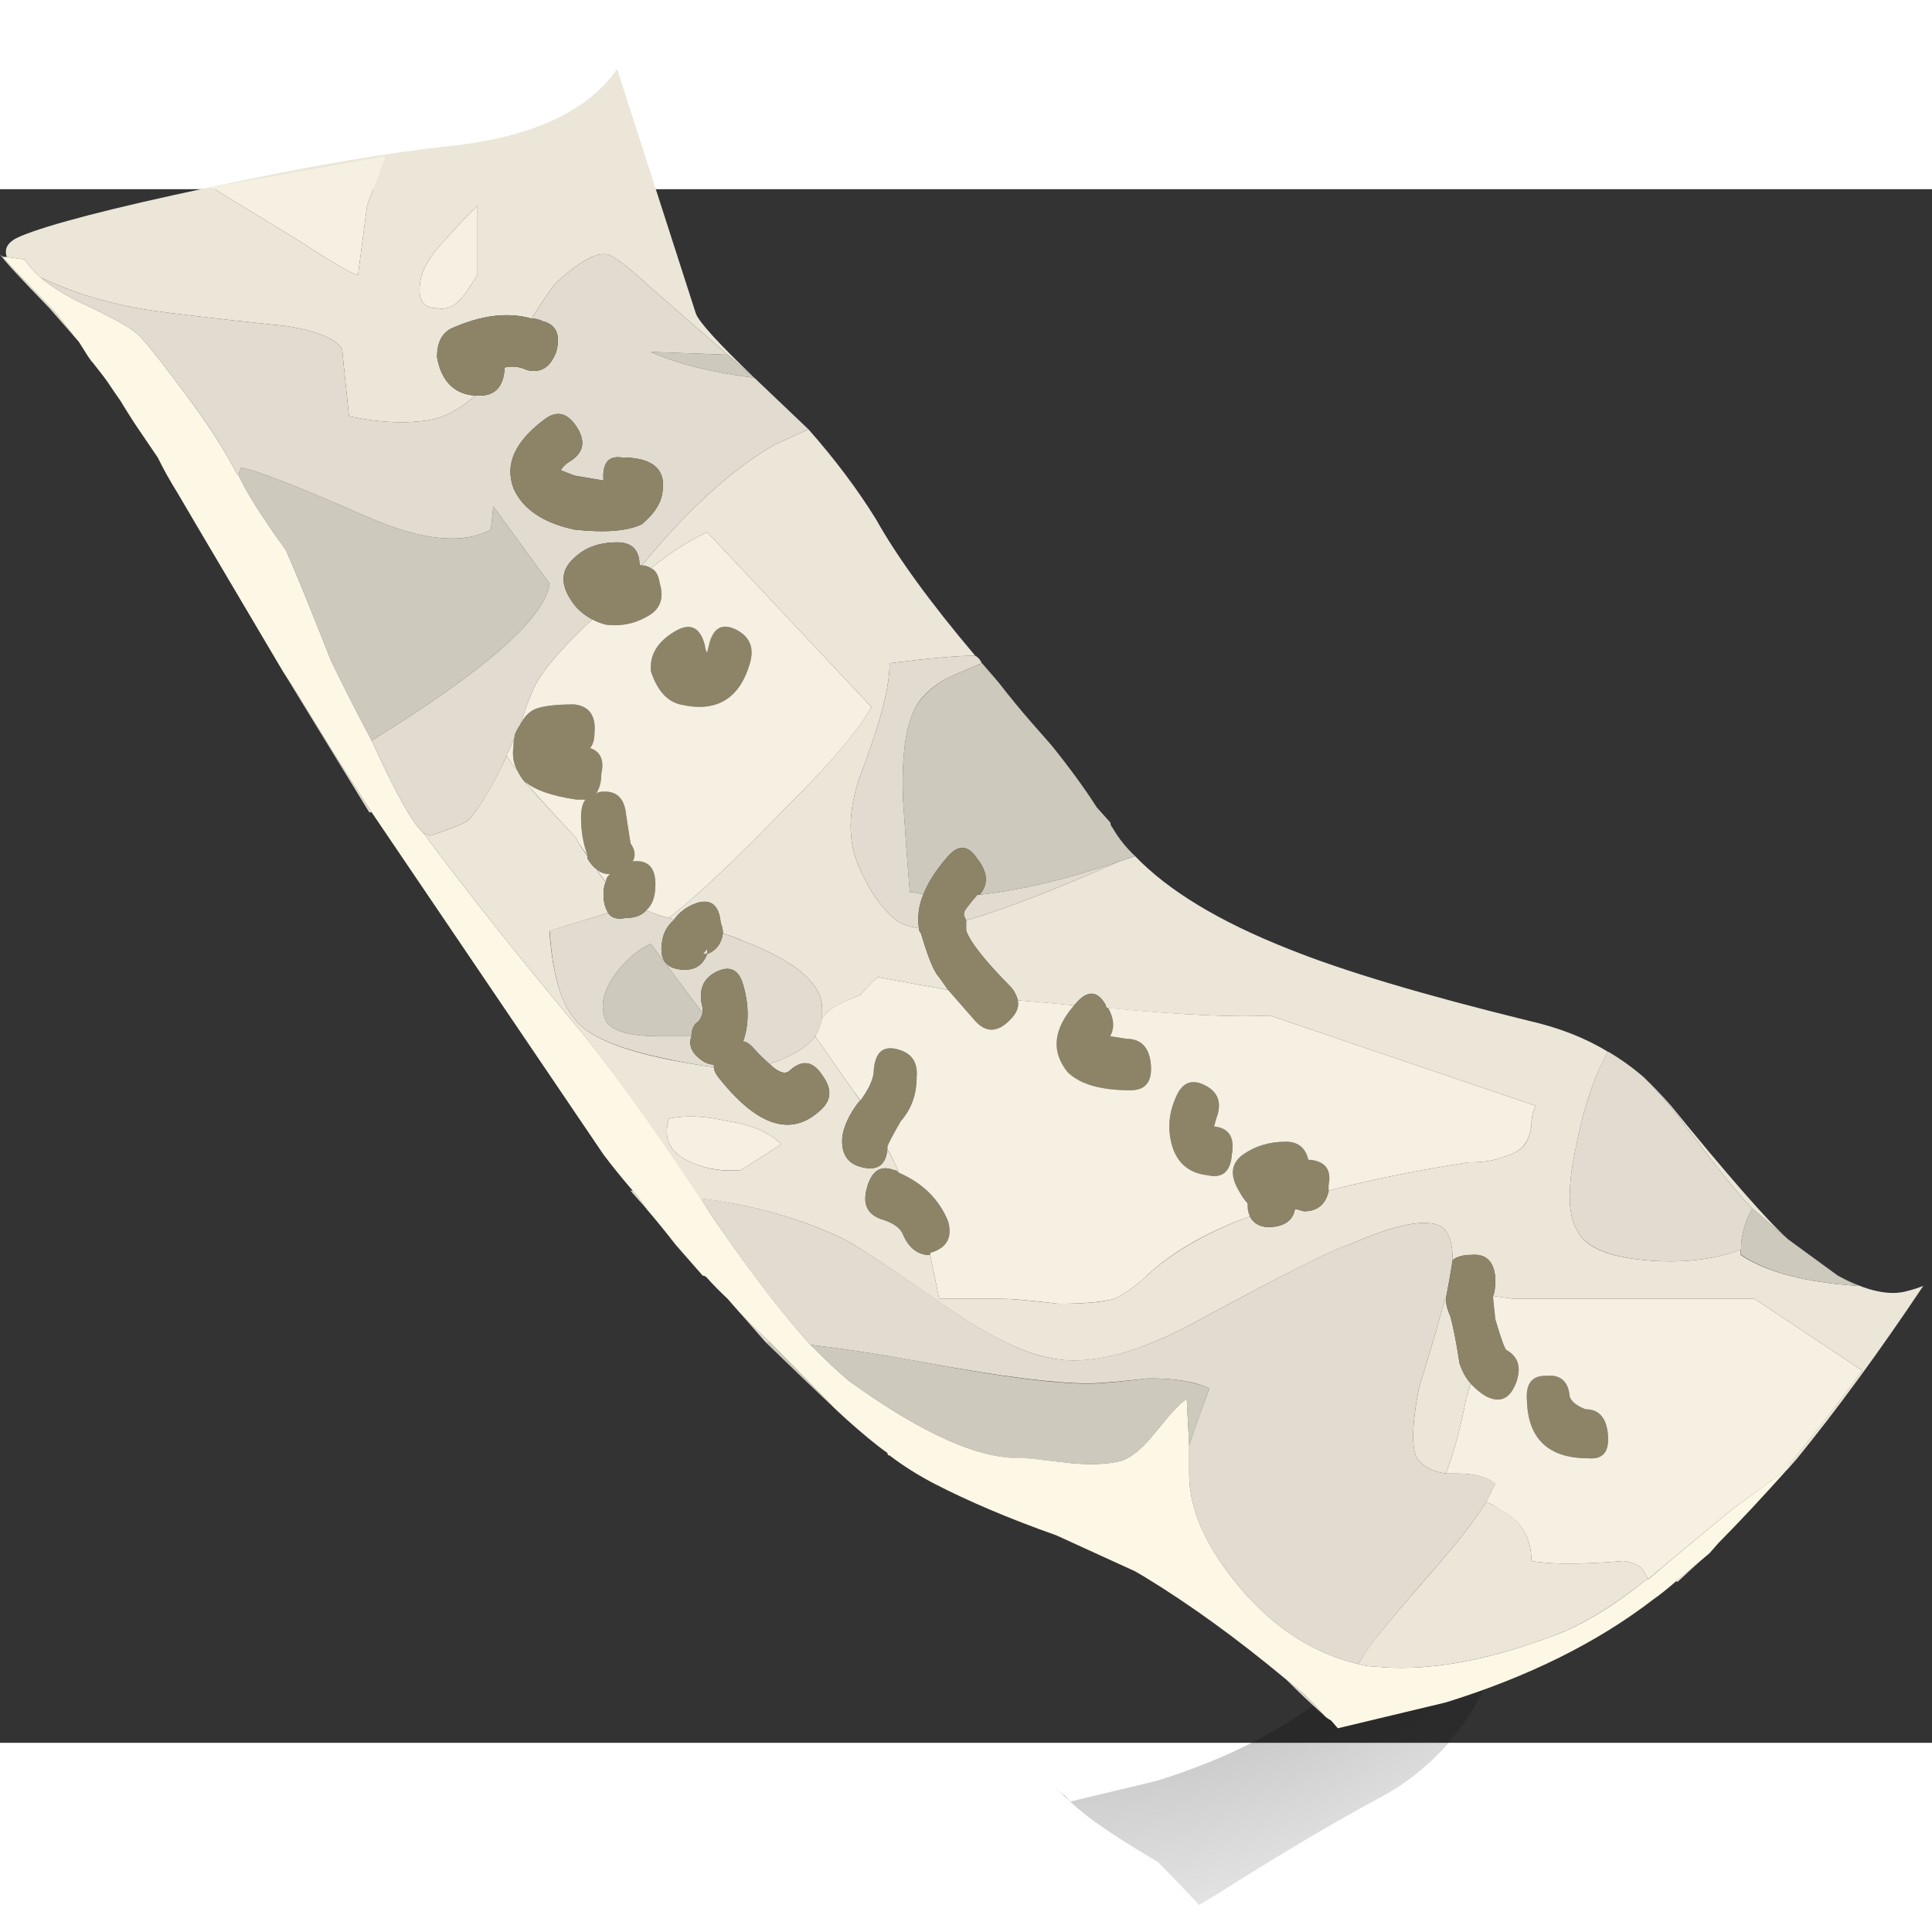 <?xml version="1.0" encoding="UTF-8" standalone="no"?>
<!-- Created with Inkscape (http://www.inkscape.org/) -->

<svg
   xmlns:dc="http://purl.org/dc/elements/1.1/"
   xmlns:cc="http://creativecommons.org/ns#"
   xmlns:rdf="http://www.w3.org/1999/02/22-rdf-syntax-ns#"
   xmlns:svg="http://www.w3.org/2000/svg"
   xmlns="http://www.w3.org/2000/svg"
   xmlns:sodipodi="http://sodipodi.sourceforge.net/DTD/sodipodi-0.dtd"
   xmlns:inkscape="http://www.inkscape.org/namespaces/inkscape"
   id="svg2"
   xml:space="preserve"
   viewBox="0 0 186.534 150"
   version="1.1"
   inkscape:version="0.92.2 2405546, 2018-03-11"
   sodipodi:docname="fortune.svg"
   width="300"
   height="300"><rect x="0" y="0" width="186.534" height="150" fill="#333333" stroke="none"/><sodipodi:namedview
   pagecolor="#ffffff"
   bordercolor="#666666"
   borderopacity="1"
   objecttolerance="10"
   gridtolerance="10"
   guidetolerance="10"
   inkscape:pageopacity="0"
   inkscape:pageshadow="2"
   inkscape:window-width="1680"
   inkscape:window-height="993"
   id="namedview33"
   showgrid="false"
   inkscape:zoom="1"
   inkscape:cx="-20.066775"
   inkscape:cy="168.27408"
   inkscape:window-x="0"
   inkscape:window-y="32"
   inkscape:window-maximized="1"
   inkscape:current-layer="svg2"
   scale-x="0.5"
   viewbox-width="26.55" />
  <defs
   id="defs6">
    <clipPath
   id="clipPath30">
      <path
   id="path32"
   d="M 22.84,4.287 C 23.055,4.1 23.281,3.912 23.52,3.725 23.547,3.701 23.586,3.674 23.641,3.647 l 0.121,-0.121 1.918,0.402 c 1.465,0.398 2.691,0.934 3.679,1.598 0.133,0.082 0.266,0.175 0.403,0.281 h 0.039 c 0.121,0.098 0.254,0.207 0.398,0.32 l 0.16,0.121 0.161,0.157 c 0.402,0.355 0.816,0.742 1.242,1.16 l 0.16,0.16 C 32.371,7.487 32.895,7.233 33.48,6.967 33,5.365 32.027,4.233 30.559,3.565 29.652,3.139 28.547,2.565 27.238,1.846 26.199,1.26 24.945,0.713 23.48,0.205 23.055,0.045 22.746,-0.021 22.562,0.006 22.242,0.061 21.879,0.26 21.48,0.604 21.055,1.006 20.746,1.287 20.562,1.447 19.945,1.764 19.508,2.018 19.242,2.205 18.789,2.526 18.027,3.221 16.961,4.287 16.586,4.658 16.176,5.155 15.723,5.768 L 14.562,7.287 C 14.32,7.58 13.52,8.432 12.16,9.846 c -0.531,0.691 -0.972,1.187 -1.32,1.48 l -0.801,0.762 c -0.477,0.531 -1.105,1.383 -1.879,2.559 -0.773,1.172 -1.387,2.011 -1.84,2.519 -0.531,0.399 -0.906,0.735 -1.121,1 -0.371,0.668 -0.679,1.149 -0.918,1.442 -0.64,0.691 -1.015,1.093 -1.121,1.199 -0.64,0.48 -1.148,0.879 -1.519,1.199 -0.668,0.559 -1.067,1.027 -1.2,1.399 0.161,0.082 0.387,0.148 0.68,0.203 0.348,0.05 0.586,0.105 0.719,0.16 0.105,0.023 0.254,0.094 0.441,0.199 0.039,-0.055 0.078,-0.105 0.117,-0.16 l 0.403,-0.52 C 2.906,23.1 3.027,22.912 3.16,22.725 c 0.106,-0.16 0.215,-0.32 0.32,-0.477 l 1.54,-2.281 0.14,-0.199 1.399,-2 h 0.043 l 4.117,-5.321 c 0.16,-0.187 0.336,-0.375 0.519,-0.562 h -0.039 l 0.16,-0.16 0.121,-0.117 c 0.172,-0.18 0.348,-0.368 0.52,-0.559 l 0.48,-0.484 c 0.028,0 0.051,-0.012 0.079,-0.039 0.109,-0.106 0.226,-0.211 0.363,-0.321 l 0.68,-0.679 c 0.449,-0.383 0.863,-0.731 1.238,-1.039 0.07,-0.055 0.137,-0.11 0.199,-0.161 0.266,-0.214 0.508,-0.386 0.723,-0.519 0,-0.027 0.011,-0.039 0.039,-0.039 0.238,-0.16 0.504,-0.309 0.801,-0.442 0.586,-0.265 1.304,-0.535 2.16,-0.8 L 20.16,5.967 C 20.211,5.94 20.266,5.912 20.32,5.885 21.121,5.459 21.961,4.928 22.84,4.287 Z"
   inkscape:connector-curvature="0" />
    </clipPath>
    <clipPath
   id="clipPath38">
      <path
   id="path40"
   d="M 0,-0.3 H 42.5 V 30.95 H 0 Z"
   inkscape:connector-curvature="0" />
    </clipPath>
    <radialGradient
   id="radialGradient42"
   gradientUnits="userSpaceOnUse"
   cy="18.6"
   cx="23.7"
   r="18.212">
      <stop
   id="stop44"
   style="stop-color:#ffffff;stop-opacity:.659"
   offset="0" />
      <stop
   id="stop46"
   style="stop-color:#ffffff;stop-opacity:.086"
   offset="1" />
    </radialGradient>
    <mask
   id="mask48">
      <g
   id="g50">
        <g
   id="g52"
   clip-path="url(#clipPath38)">
          <path
   id="path54"
   style="fill:url(#radialGradient42)"
   d="M 0,-0.3 H 42.5 V 30.95 H 0 Z"
   inkscape:connector-curvature="0" />
        </g>
      </g>
    </mask>
    <radialGradient
   id="radialGradient58"
   gradientUnits="userSpaceOnUse"
   cy="18.6"
   cx="23.7"
   r="18.212">
      <stop
   id="stop60"
   style="stop-color:#000000"
   offset="0" />
      <stop
   id="stop62"
   style="stop-color:#000000"
   offset="1" />
    </radialGradient>
  </defs>
  <g
   id="g10"
   transform="matrix(5.436,0,0,-6.209,-3.0333333e-7,170.49)">
    <g
   id="g12">
      <path
   id="path14"
   style="fill:#ebe6d8;fill-rule:evenodd"
   d="m 31.922,7.725 -0.16,-0.16 v 0.043 c 0.426,0.453 0.863,0.945 1.316,1.48 l -1.918,1.117 h -4.281 l -0.359,0.043 c 0.027,0.051 0.039,0.145 0.039,0.278 -0.024,0.265 -0.172,0.386 -0.438,0.359 -0.133,0 -0.242,-0.023 -0.32,-0.078 0,0.265 -0.067,0.441 -0.199,0.519 -0.27,0.133 -0.817,0.039 -1.641,-0.281 C 23.719,10.99 22.84,10.604 21.32,9.885 20.227,9.354 19.332,9.151 18.641,9.287 18.16,9.365 17.547,9.631 16.801,10.084 15.84,10.67 15.238,11.018 15,11.127 c -0.746,0.32 -1.602,0.531 -2.562,0.637 -0.934,1.226 -1.68,2.137 -2.239,2.723 -1.039,1.093 -1.933,2.078 -2.679,2.96 l 0.121,-0.042 c 0.371,0.109 0.597,0.187 0.679,0.242 0.211,0.211 0.438,0.547 0.68,1 0.055,-0.082 0.121,-0.16 0.199,-0.242 0.028,-0.051 0.067,-0.106 0.121,-0.161 l 0.039,-0.039 c 0.215,-0.215 0.508,-0.492 0.879,-0.84 0,-0.027 0.067,-0.121 0.2,-0.281 v -0.039 c 0.054,-0.078 0.109,-0.133 0.16,-0.16 0.027,-0.055 0.082,-0.121 0.16,-0.199 -0.028,-0.055 -0.039,-0.121 -0.039,-0.199 0,-0.106 0.027,-0.2 0.082,-0.282 L 9.758,15.924 c 0.054,-0.664 0.203,-1.117 0.441,-1.359 0.215,-0.266 0.774,-0.481 1.68,-0.641 0.293,-0.051 0.559,-0.09 0.801,-0.117 0,-0.055 0.039,-0.121 0.121,-0.203 0.664,-0.719 1.254,-0.879 1.758,-0.477 0.214,0.16 0.226,0.344 0.039,0.559 -0.16,0.215 -0.344,0.238 -0.559,0.078 -0.078,-0.078 -0.199,-0.051 -0.359,0.082 0.027,0.027 0.05,0.039 0.078,0.039 0.347,0.109 0.586,0.242 0.722,0.402 0.399,-0.507 0.665,-0.84 0.797,-1 l -0.039,-0.039 c -0.16,-0.187 -0.25,-0.363 -0.277,-0.523 -0.027,-0.266 0.094,-0.426 0.359,-0.477 0.266,-0.054 0.414,0.039 0.438,0.278 0.082,-0.106 0.148,-0.227 0.203,-0.36 -0.027,0.028 -0.055,0.039 -0.082,0.039 -0.238,0.082 -0.399,-0.011 -0.481,-0.277 -0.078,-0.242 0,-0.402 0.243,-0.481 0.211,-0.054 0.347,-0.132 0.398,-0.242 0.106,-0.215 0.266,-0.32 0.481,-0.32 0.054,-0.211 0.105,-0.438 0.16,-0.68 h 1.078 c 0.187,0 0.535,-0.027 1.043,-0.078 0.453,0 0.785,0.024 1,0.078 l 0.238,0.121 0.238,0.161 c 0.457,0.398 1.094,0.73 1.922,1 0.078,-0.133 0.227,-0.188 0.442,-0.161 0.211,0.028 0.332,0.121 0.359,0.278 l 0.16,-0.039 c 0.238,0 0.387,0.109 0.438,0.32 0.695,0.16 1.523,0.309 2.48,0.441 0.27,0 0.469,0.028 0.602,0.079 0.215,0.054 0.347,0.121 0.398,0.199 0.055,0.054 0.094,0.148 0.121,0.281 0,0.133 0.028,0.242 0.078,0.32 l -4.718,1.403 c -0.637,-0.028 -1.598,0.011 -2.879,0.117 -0.028,0 -0.039,0.015 -0.039,0.043 -0.133,0.211 -0.293,0.238 -0.481,0.078 -0.027,-0.027 -0.055,-0.051 -0.082,-0.078 -0.32,0.027 -0.652,0.051 -1,0.078 -0.027,0.082 -0.066,0.148 -0.117,0.199 -0.453,0.402 -0.723,0.695 -0.801,0.883 v 0.16 c 0.641,0.16 1.547,0.465 2.719,0.918 l 0.281,0.082 c 0.586,-0.535 1.492,-1.016 2.719,-1.441 0.984,-0.348 2.414,-0.719 4.281,-1.121 0.531,-0.106 1,-0.266 1.399,-0.481 C 28.32,13.674 28.133,13.194 28,12.604 c -0.16,-0.637 -0.16,-1.078 0,-1.317 0.133,-0.269 0.531,-0.425 1.199,-0.48 0.641,-0.055 1.215,0 1.719,0.16 v -0.082 c 0.453,-0.266 1.148,-0.426 2.082,-0.48 -0.133,0.054 -0.254,0.109 -0.359,0.16 0.504,-0.239 0.918,-0.321 1.238,-0.239 0.109,0.024 0.199,0.051 0.281,0.079 -0.773,-1.012 -1.519,-1.907 -2.238,-2.68 z m -19.961,8.363 c -0.027,0.024 -0.055,0.039 -0.082,0.039 0.508,0.344 1.199,0.918 2.082,1.719 0.746,0.641 1.25,1.16 1.519,1.559 l -2.921,2.722 c -0.321,-0.133 -0.653,-0.32 -1,-0.562 -0.051,0.027 -0.106,0.043 -0.161,0.043 0.829,0.879 1.614,1.504 2.364,1.879 l 0.597,0.238 c 0.481,-0.477 0.879,-0.945 1.2,-1.399 0.375,-0.586 0.961,-1.293 1.761,-2.121 -0.293,0 -0.8,-0.039 -1.519,-0.117 0,-0.348 -0.149,-0.867 -0.442,-1.562 -0.265,-0.559 -0.32,-1.055 -0.16,-1.481 0.188,-0.426 0.426,-0.746 0.723,-0.957 0.078,-0.055 0.211,-0.094 0.398,-0.121 0,-0.027 0.012,-0.055 0.039,-0.082 0.106,-0.32 0.2,-0.531 0.282,-0.637 0.027,-0.027 0.093,-0.109 0.199,-0.242 -0.16,0.027 -0.332,0.055 -0.52,0.082 l -0.718,0.117 c -0.028,0 -0.137,-0.093 -0.321,-0.277 -0.32,-0.109 -0.519,-0.203 -0.601,-0.281 -0.028,-0.028 -0.055,-0.055 -0.078,-0.082 v 0.121 c 0.023,0.402 -0.442,0.761 -1.403,1.082 -0.054,0.027 -0.172,0.066 -0.359,0.117 0,0.055 -0.012,0.109 -0.039,0.16 -0.028,0.27 -0.16,0.375 -0.403,0.32 -0.183,-0.05 -0.332,-0.144 -0.437,-0.277 z M 25.68,10.205 c 0,-0.078 0.027,-0.172 0.082,-0.277 0.05,-0.16 0.105,-0.402 0.16,-0.723 C 25.973,9.072 26.039,8.967 26.121,8.889 26.094,8.807 26.066,8.729 26.039,8.647 25.934,8.166 25.812,7.78 25.68,7.487 25.465,7.514 25.309,7.58 25.199,7.686 c -0.133,0.133 -0.133,0.508 0,1.121 0.188,0.531 0.336,0.973 0.442,1.32 0,0.028 0.011,0.051 0.039,0.078 z m 5.441,1.403 c -0.242,0.211 -0.668,0.679 -1.281,1.398 -0.215,0.242 -0.426,0.453 -0.641,0.641 0.16,-0.133 0.321,-0.282 0.481,-0.442 1.015,-1.09 1.707,-1.785 2.082,-2.078 z m -17.723,12.918 -0.476,0.359 -1.363,1.043 c -0.426,0.344 -0.692,0.519 -0.797,0.519 C 10.574,26.471 10.281,26.326 9.879,26.006 9.801,25.928 9.652,25.74 9.441,25.447 9.012,25.553 8.535,25.498 8,25.287 7.84,25.205 7.762,25.061 7.762,24.846 7.84,24.471 8.066,24.272 8.441,24.248 8.199,24.061 7.961,23.94 7.719,23.885 7.293,23.807 6.785,23.819 6.199,23.928 6.121,24.592 6.078,24.94 6.078,24.967 c -0.105,0.16 -0.426,0.281 -0.957,0.359 -1.441,0.133 -2.336,0.227 -2.68,0.282 -0.64,0.105 -1.214,0.265 -1.722,0.48 -0.133,0.106 -0.227,0.199 -0.278,0.277 l -0.32,0.04 c -0.055,0.136 0.024,0.242 0.238,0.32 0.508,0.187 1.629,0.441 3.36,0.762 1.707,0.32 3.121,0.535 4.242,0.64 1.465,0.133 2.465,0.531 3,1.199 l 1.398,-3.8 c 0.055,-0.133 0.403,-0.465 1.039,-1 z M 8.48,26.127 v 1.078 C 8.238,26.994 8.055,26.819 7.922,26.686 7.68,26.471 7.535,26.272 7.48,26.088 c -0.082,-0.32 0.012,-0.48 0.282,-0.48 0.16,-0.028 0.304,0.023 0.437,0.16 0.055,0.051 0.149,0.172 0.281,0.359 z m -1.64,1.84 -3.078,-0.48 1.636,-0.879 c 0.563,-0.321 0.883,-0.481 0.961,-0.481 l 0.161,1.078 z m 17.281,-23.441 0.117,0.16 c 0.16,0.215 0.574,0.652 1.242,1.32 0.399,0.399 0.708,0.746 0.918,1.039 0.082,-0.027 0.161,-0.066 0.243,-0.117 0.371,-0.16 0.558,-0.43 0.558,-0.801 0.348,-0.055 0.895,-0.055 1.641,0 0.187,-0.027 0.305,-0.082 0.359,-0.16 0.028,-0.055 0.055,-0.094 0.078,-0.121 -0.023,0 -0.05,-0.012 -0.078,-0.039 C 28.586,5.381 28.012,5.088 27.48,4.928 26.305,4.553 25.277,4.405 24.398,4.487 c -0.078,0 -0.171,0.011 -0.277,0.039 z m -10.961,7.679 0.719,0.403 c -0.211,0.183 -0.531,0.304 -0.957,0.359 -0.402,0.082 -0.75,0.094 -1.043,0.039 -0.106,-0.32 0.027,-0.547 0.402,-0.68 0.266,-0.105 0.559,-0.148 0.879,-0.121 z"
   inkscape:connector-curvature="0" />
      <path
   id="path16"
   style="fill:#cdc9bd;fill-rule:evenodd"
   d="m 31.762,11.127 0.879,-0.562 c 0.105,-0.051 0.226,-0.106 0.359,-0.16 -0.934,0.054 -1.625,0.214 -2.078,0.484 v 0.078 c 0,0.215 0.066,0.426 0.199,0.641 z M 19.879,17.006 C 19,16.74 18.172,16.565 17.398,16.487 c 0.161,0.16 0.149,0.347 -0.039,0.558 -0.16,0.215 -0.332,0.227 -0.519,0.043 -0.215,-0.215 -0.36,-0.414 -0.442,-0.601 -0.078,0.027 -0.16,0.039 -0.238,0.039 -0.055,0.586 -0.094,1.066 -0.121,1.441 -0.027,0.641 0.039,1.105 0.199,1.398 0.11,0.188 0.297,0.348 0.563,0.481 0.133,0.055 0.347,0.133 0.64,0.242 l 0.239,-0.242 c 0.019,-0.02 0.039,-0.039 0.058,-0.059 0.192,-0.218 0.387,-0.425 0.582,-0.621 0.106,-0.105 0.227,-0.226 0.36,-0.359 0.32,-0.348 0.586,-0.668 0.8,-0.961 l 0.243,-0.238 c 0,-0.028 0.011,-0.055 0.039,-0.082 0.105,-0.161 0.238,-0.305 0.398,-0.438 z m -6.481,7.52 c -0.746,0.082 -1.359,0.214 -1.839,0.402 l 1.363,-0.043 z M 6.602,18.885 c -0.215,0.348 -0.457,0.762 -0.723,1.242 -0.348,0.774 -0.613,1.344 -0.801,1.719 -0.398,0.48 -0.68,0.867 -0.84,1.16 0,0.027 0.016,0.066 0.043,0.121 C 4.52,23.1 5.266,22.846 6.52,22.365 7.48,21.994 8.215,21.928 8.719,22.166 l 0.043,0.36 1,-1.2 C 9.68,20.791 8.625,19.979 6.602,18.885 Z M 5.199,19.725 5.16,19.768 5.02,19.967 C 5.082,19.885 5.141,19.803 5.199,19.725 Z M 13.602,9.526 h 0.078 l 1.16,-1.039 c -0.375,0.308 -0.789,0.656 -1.238,1.039 z m 0.796,-0.039 c 0.563,-0.055 1.254,-0.149 2.082,-0.282 1.305,-0.215 2.254,-0.32 2.84,-0.32 0.215,0 0.575,0.027 1.078,0.082 0.481,0 0.84,-0.055 1.082,-0.16 C 21.398,8.619 21.281,8.326 21.121,7.928 L 21.078,8.647 C 20.945,8.565 20.762,8.393 20.52,8.127 20.309,7.885 20.105,7.74 19.922,7.686 19.707,7.635 19.414,7.619 19.039,7.647 18.508,7.697 18.215,7.725 18.16,7.725 17.414,7.701 16.387,8.1 15.078,8.928 c -0.183,0.133 -0.41,0.32 -0.68,0.559 z m -2.117,4.8 h -0.562 c -0.531,0 -0.852,0.078 -0.957,0.239 -0.11,0.214 -0.055,0.453 0.16,0.722 0.211,0.239 0.426,0.399 0.637,0.477 l 0.921,-1.078 c -0.027,-0.082 -0.066,-0.133 -0.121,-0.16 -0.054,-0.055 -0.078,-0.122 -0.078,-0.2 z"
   inkscape:connector-curvature="0" />
      <path
   id="path18"
   style="fill:#e1dccf;fill-rule:evenodd"
   d="m 31.121,11.608 c -0.133,-0.215 -0.199,-0.426 -0.199,-0.641 -0.508,-0.16 -1.082,-0.215 -1.723,-0.16 -0.664,0.055 -1.066,0.215 -1.199,0.48 -0.16,0.239 -0.16,0.68 0,1.321 0.133,0.586 0.32,1.066 0.559,1.441 0.214,-0.109 0.429,-0.242 0.64,-0.402 0.215,-0.188 0.426,-0.399 0.641,-0.641 0.613,-0.719 1.039,-1.187 1.281,-1.398 z M 25.68,10.205 C 25.652,10.182 25.641,10.155 25.641,10.127 25.535,9.78 25.387,9.338 25.199,8.807 25.066,8.194 25.066,7.819 25.199,7.686 25.309,7.58 25.465,7.514 25.68,7.487 h 0.199 c 0.32,0 0.547,-0.051 0.683,-0.161 C 26.508,7.248 26.453,7.155 26.402,7.049 26.188,6.752 25.879,6.405 25.48,6.006 24.812,5.338 24.402,4.901 24.242,4.686 l -0.121,-0.16 c -0.91,0.187 -1.695,0.679 -2.359,1.48 -0.43,0.508 -0.641,1 -0.641,1.481 v 0.441 c 0.156,0.398 0.277,0.691 0.359,0.879 -0.242,0.109 -0.601,0.16 -1.082,0.16 -0.507,-0.051 -0.867,-0.078 -1.078,-0.078 -0.586,0 -1.535,0.105 -2.84,0.316 -0.828,0.133 -1.519,0.227 -2.082,0.282 -0.48,0.453 -1.054,1.105 -1.718,1.96 -0.082,0.106 -0.16,0.215 -0.242,0.321 0.96,-0.11 1.816,-0.321 2.562,-0.641 0.238,-0.109 0.84,-0.453 1.801,-1.039 0.746,-0.453 1.359,-0.723 1.84,-0.801 0.691,-0.132 1.586,0.067 2.679,0.598 1.52,0.719 2.399,1.109 2.641,1.16 0.824,0.32 1.371,0.414 1.641,0.281 0.132,-0.078 0.199,-0.254 0.199,-0.519 -0.028,-0.16 -0.067,-0.36 -0.121,-0.602 z M 4.238,23.006 4.199,23.045 c -0.238,0.402 -0.547,0.817 -0.918,1.242 -0.453,0.532 -0.734,0.84 -0.84,0.918 -0.136,0.11 -0.496,0.282 -1.082,0.52 -0.293,0.137 -0.504,0.254 -0.64,0.363 0.508,-0.215 1.082,-0.375 1.722,-0.48 0.344,-0.055 1.239,-0.149 2.68,-0.282 0.531,-0.078 0.852,-0.199 0.957,-0.359 0,-0.027 0.043,-0.375 0.121,-1.039 0.586,-0.109 1.094,-0.121 1.52,-0.043 0.242,0.055 0.48,0.176 0.722,0.363 H 8.52 c 0.265,0 0.414,0.133 0.441,0.399 v 0.039 c 0.133,0.027 0.266,0.015 0.398,-0.039 0.243,-0.055 0.414,0.039 0.52,0.281 0.082,0.266 0,0.426 -0.238,0.477 -0.055,0.027 -0.121,0.042 -0.2,0.042 0.211,0.293 0.36,0.481 0.438,0.559 0.402,0.32 0.695,0.465 0.883,0.441 0.105,0 0.371,-0.175 0.797,-0.519 l 1.363,-1.043 -1.363,0.043 c 0.48,-0.188 1.093,-0.32 1.839,-0.402 l 0.961,-0.801 -0.597,-0.238 c -0.75,-0.375 -1.535,-1 -2.364,-1.879 h -0.039 c 0,0.238 -0.132,0.359 -0.398,0.359 -0.32,0 -0.574,-0.082 -0.762,-0.242 -0.238,-0.184 -0.254,-0.41 -0.039,-0.68 0.078,-0.105 0.199,-0.199 0.36,-0.277 C 10.094,20.42 9.785,20.127 9.602,19.885 9.492,19.752 9.375,19.498 9.238,19.127 9.215,19.1 9.188,19.061 9.16,19.006 9.148,18.987 9.145,18.967 9.141,18.947 9.113,18.877 9.078,18.803 9.039,18.725 9.012,18.701 9,18.674 9,18.647 8.762,18.194 8.535,17.862 8.32,17.647 8.238,17.592 8.012,17.514 7.641,17.405 L 7.52,17.447 c -0.051,0.051 -0.094,0.094 -0.122,0.118 -0.183,0.215 -0.453,0.656 -0.796,1.32 2.023,1.094 3.078,1.906 3.16,2.441 l -1,1.2 -0.043,-0.36 C 8.215,21.928 7.48,21.994 6.52,22.365 5.266,22.846 4.52,23.1 4.281,23.127 4.254,23.072 4.238,23.033 4.238,23.006 Z m 12.922,-6.918 -0.039,0.078 v 0.039 c 0,0.028 0.078,0.121 0.238,0.282 h 0.039 c 0.774,0.078 1.602,0.253 2.481,0.519 -1.172,-0.453 -2.078,-0.758 -2.719,-0.918 z m -5.281,0.039 c 0.027,0 0.055,-0.015 0.082,-0.039 -0.106,-0.082 -0.176,-0.187 -0.199,-0.32 -0.055,-0.27 0.05,-0.414 0.316,-0.442 0.242,-0.027 0.402,0.055 0.481,0.239 H 12.48 l 0.079,0.082 v -0.082 c 0.16,0.054 0.253,0.16 0.281,0.32 0.187,-0.051 0.305,-0.094 0.359,-0.117 0.961,-0.321 1.426,-0.68 1.403,-1.082 v -0.121 c -0.028,-0.106 -0.067,-0.2 -0.122,-0.278 -0.132,-0.16 -0.375,-0.293 -0.718,-0.402 -0.028,0 -0.055,-0.012 -0.082,-0.039 -0.106,0.082 -0.2,0.16 -0.282,0.242 -0.078,0.078 -0.144,0.117 -0.199,0.117 0.106,0.266 0.106,0.563 0,0.883 -0.078,0.238 -0.238,0.305 -0.48,0.199 -0.239,-0.105 -0.321,-0.293 -0.239,-0.562 v -0.078 l -0.921,1.078 c -0.211,-0.078 -0.426,-0.238 -0.637,-0.477 -0.215,-0.269 -0.27,-0.508 -0.16,-0.722 0.105,-0.161 0.426,-0.239 0.957,-0.239 h 0.562 c -0.054,-0.132 0,-0.254 0.16,-0.359 0.079,-0.055 0.161,-0.082 0.239,-0.082 v -0.039 c -0.239,0.027 -0.508,0.066 -0.801,0.121 -0.906,0.16 -1.465,0.371 -1.68,0.637 -0.238,0.242 -0.387,0.695 -0.437,1.363 l 1.039,0.277 c 0.054,-0.078 0.16,-0.105 0.32,-0.078 0.16,0 0.277,0.039 0.359,0.121 0.133,-0.054 0.266,-0.093 0.399,-0.121 z m 4.519,0.36 c -0.078,-0.161 -0.105,-0.332 -0.078,-0.52 -0.187,0.027 -0.32,0.066 -0.398,0.121 -0.297,0.211 -0.535,0.531 -0.723,0.957 -0.16,0.426 -0.105,0.922 0.16,1.481 0.293,0.695 0.442,1.214 0.442,1.562 0.719,0.078 1.226,0.117 1.519,0.117 0.051,-0.023 0.094,-0.066 0.118,-0.117 -0.293,-0.109 -0.504,-0.187 -0.637,-0.242 -0.27,-0.133 -0.457,-0.293 -0.563,-0.481 -0.16,-0.293 -0.226,-0.757 -0.199,-1.398 0.027,-0.375 0.066,-0.852 0.121,-1.441 0.078,0 0.16,-0.012 0.238,-0.039 z m -4.636,6.238 c 0.078,0.375 -0.16,0.562 -0.723,0.562 -0.238,0.028 -0.344,-0.093 -0.32,-0.359 l -0.52,0.078 -0.238,0.082 c 0.027,0.051 0.094,0.106 0.199,0.16 0.215,0.133 0.238,0.305 0.078,0.52 -0.16,0.211 -0.343,0.254 -0.558,0.117 -0.535,-0.348 -0.719,-0.703 -0.559,-1.078 0.16,-0.32 0.52,-0.535 1.078,-0.641 0.535,-0.051 0.934,-0.027 1.199,0.082 0.215,0.157 0.336,0.317 0.364,0.477 z M 0.078,26.405 H 0.039 C 0.121,26.326 0.441,26.033 1,25.526 1.105,25.408 1.215,25.291 1.32,25.166 L 0.879,25.608 C 0.348,26.088 0.055,26.365 0,26.447 0.027,26.42 0.051,26.408 0.078,26.405 Z M 6.602,17.768 H 6.559 l -1.399,2 0.039,-0.043 C 5.68,19.033 6.145,18.381 6.602,17.768 Z m 4.878,-6.16 -0.121,0.117 -0.16,0.16 h 0.039 c 0.082,-0.078 0.16,-0.172 0.242,-0.277 z m 2.2,-2.082 h -0.078 l -0.481,0.48 C 13.309,9.83 13.496,9.67 13.68,9.526 Z M 23.52,3.725 C 23.277,3.912 23.055,4.1 22.84,4.287 L 23.121,4.088 C 23.254,3.979 23.387,3.862 23.52,3.725 Z"
   inkscape:connector-curvature="0" />
      <path
   id="path20"
   style="fill:#8d8468;fill-rule:evenodd"
   d="m 18.078,14.846 c 0.027,-0.106 -0.023,-0.215 -0.156,-0.32 -0.215,-0.188 -0.414,-0.188 -0.602,0 -0.215,0.214 -0.375,0.375 -0.48,0.48 -0.106,0.133 -0.172,0.215 -0.199,0.242 -0.082,0.106 -0.172,0.317 -0.282,0.637 -0.027,0.027 -0.039,0.055 -0.039,0.082 -0.027,0.188 0,0.359 0.078,0.52 0.082,0.187 0.227,0.386 0.442,0.601 0.187,0.184 0.359,0.172 0.519,-0.043 0.188,-0.211 0.2,-0.398 0.039,-0.558 h -0.039 c -0.16,-0.161 -0.238,-0.254 -0.238,-0.282 v -0.039 l 0.039,-0.078 v -0.16 c 0.078,-0.188 0.348,-0.481 0.801,-0.883 0.051,-0.051 0.094,-0.117 0.117,-0.199 z m 1,-0.078 c 0.027,0.027 0.055,0.051 0.082,0.078 0.188,0.16 0.348,0.133 0.481,-0.078 0,-0.028 0.015,-0.043 0.039,-0.043 0.109,-0.16 0.121,-0.305 0.043,-0.438 L 20,14.248 c 0.266,0 0.414,-0.136 0.441,-0.402 0.024,-0.266 -0.093,-0.399 -0.363,-0.399 -0.531,0 -0.906,0.09 -1.117,0.278 -0.293,0.32 -0.254,0.668 0.117,1.043 z m -3.117,-2.602 c 0.426,-0.16 0.719,-0.414 0.879,-0.761 0.082,-0.239 -0.012,-0.399 -0.281,-0.477 -0.028,0 -0.039,-0.016 -0.039,-0.043 -0.215,0 -0.375,0.109 -0.481,0.32 -0.051,0.11 -0.184,0.188 -0.398,0.242 -0.243,0.079 -0.321,0.239 -0.243,0.481 0.082,0.266 0.243,0.359 0.481,0.277 0.027,0 0.055,-0.011 0.082,-0.039 z m 4.879,0.36 c -0.106,0.265 -0.094,0.535 0.039,0.8 0.109,0.239 0.281,0.309 0.519,0.2 0.243,-0.106 0.309,-0.278 0.204,-0.52 l -0.043,-0.117 c 0.269,-0.027 0.375,-0.176 0.32,-0.442 -0.027,-0.265 -0.172,-0.375 -0.441,-0.32 -0.29,0.028 -0.493,0.16 -0.598,0.399 z m 1.359,-1.039 c -0.027,0.05 -0.039,0.105 -0.039,0.16 v 0.039 c -0.055,0.054 -0.105,0.121 -0.16,0.199 -0.16,0.242 -0.133,0.43 0.078,0.562 0.215,0.133 0.469,0.2 0.762,0.2 0.215,0 0.348,-0.094 0.398,-0.282 h 0.043 c 0.266,-0.027 0.371,-0.16 0.321,-0.398 V 11.885 C 23.547,11.67 23.398,11.565 23.16,11.565 L 23,11.604 c -0.027,-0.157 -0.148,-0.25 -0.359,-0.278 -0.215,-0.027 -0.36,0.028 -0.442,0.161 z m -6.918,1.8 c 0.16,0.184 0.239,0.348 0.239,0.481 0.027,0.265 0.16,0.371 0.402,0.32 0.266,-0.055 0.383,-0.203 0.359,-0.441 0,-0.266 -0.093,-0.492 -0.281,-0.68 -0.16,-0.242 -0.238,-0.375 -0.238,-0.402 v -0.039 c -0.028,-0.239 -0.176,-0.332 -0.442,-0.278 -0.265,0.051 -0.386,0.211 -0.359,0.477 0.027,0.16 0.117,0.336 0.277,0.523 z m -2.801,1.36 v 0.078 c -0.082,0.269 0,0.457 0.239,0.562 0.242,0.106 0.402,0.039 0.48,-0.199 0.106,-0.32 0.106,-0.617 0,-0.883 0.055,0 0.121,-0.039 0.199,-0.117 0.082,-0.082 0.176,-0.16 0.282,-0.242 0.16,-0.133 0.281,-0.16 0.359,-0.082 0.215,0.16 0.402,0.137 0.563,-0.078 0.183,-0.215 0.171,-0.399 -0.043,-0.559 -0.504,-0.402 -1.094,-0.242 -1.758,0.477 -0.082,0.082 -0.121,0.148 -0.121,0.203 v 0.039 c -0.078,0 -0.16,0.027 -0.239,0.082 -0.16,0.105 -0.214,0.227 -0.16,0.359 0,0.078 0.024,0.145 0.078,0.2 0.055,0.027 0.094,0.078 0.121,0.16 z m -1.718,2.039 c 0,0.054 0.023,0.094 0.078,0.121 -0.106,0 -0.188,0.027 -0.238,0.078 -0.055,0.027 -0.11,0.082 -0.161,0.16 v 0.043 c -0.082,0.184 -0.121,0.383 -0.121,0.598 0,0.133 0.028,0.226 0.078,0.281 h -0.16 c -0.426,0.055 -0.73,0.148 -0.918,0.281 -0.054,0.051 -0.093,0.106 -0.121,0.157 -0.078,0.109 -0.105,0.242 -0.078,0.402 0,0.047 0.004,0.094 0.02,0.14 0.004,0.02 0.007,0.04 0.019,0.059 0.028,0.055 0.051,0.094 0.078,0.121 0.055,0.106 0.137,0.188 0.242,0.238 0.133,0.055 0.375,0.082 0.719,0.082 0.266,-0.027 0.387,-0.175 0.36,-0.441 0,-0.105 -0.028,-0.187 -0.079,-0.238 0.188,-0.055 0.254,-0.188 0.2,-0.403 0,-0.128 -0.035,-0.234 -0.102,-0.32 0.024,0.027 0.055,0.043 0.102,0.043 0.265,0.024 0.414,-0.094 0.441,-0.363 l 0.078,-0.438 c 0.082,-0.105 0.094,-0.199 0.039,-0.281 0.27,0.027 0.403,-0.094 0.403,-0.359 0,-0.188 -0.055,-0.321 -0.161,-0.399 -0.082,-0.082 -0.199,-0.121 -0.359,-0.121 -0.16,-0.027 -0.266,0 -0.32,0.078 -0.055,0.082 -0.082,0.176 -0.082,0.282 0,0.078 0.015,0.144 0.043,0.199 z M 25.68,10.205 c 0.054,0.242 0.093,0.442 0.121,0.602 0.078,0.055 0.187,0.082 0.32,0.082 0.266,0.023 0.414,-0.094 0.438,-0.363 0,-0.133 -0.012,-0.227 -0.039,-0.278 v -0.043 l 0.039,-0.32 c 0.109,-0.32 0.175,-0.48 0.203,-0.48 0.211,-0.106 0.265,-0.278 0.16,-0.52 -0.11,-0.238 -0.281,-0.305 -0.524,-0.199 -0.105,0.054 -0.199,0.121 -0.277,0.199 -0.082,0.082 -0.148,0.187 -0.199,0.32 -0.055,0.321 -0.11,0.559 -0.16,0.719 -0.055,0.109 -0.082,0.203 -0.082,0.281 z M 9.441,25.447 c 0.079,0 0.145,-0.015 0.2,-0.042 0.238,-0.051 0.32,-0.211 0.238,-0.477 C 9.773,24.686 9.602,24.592 9.359,24.647 9.227,24.701 9.094,24.713 8.961,24.686 V 24.647 C 8.934,24.381 8.785,24.248 8.52,24.248 H 8.441 c -0.375,0.024 -0.601,0.223 -0.679,0.598 0,0.215 0.078,0.359 0.238,0.441 0.535,0.211 1.012,0.266 1.441,0.16 z m 2.321,-2.722 c -0.028,-0.16 -0.149,-0.32 -0.364,-0.477 -0.265,-0.109 -0.664,-0.136 -1.199,-0.082 -0.558,0.106 -0.918,0.321 -1.078,0.641 -0.16,0.375 0.024,0.734 0.559,1.078 0.215,0.137 0.398,0.094 0.558,-0.117 0.16,-0.215 0.137,-0.387 -0.078,-0.52 -0.105,-0.054 -0.172,-0.109 -0.199,-0.16 l 0.238,-0.082 0.52,-0.078 c -0.024,0.266 0.082,0.387 0.32,0.359 0.563,0 0.801,-0.187 0.723,-0.562 z m -0.364,-1.117 c 0.055,0 0.11,-0.016 0.161,-0.043 0.082,-0.024 0.136,-0.106 0.16,-0.239 0.082,-0.238 0,-0.414 -0.239,-0.519 -0.214,-0.106 -0.453,-0.149 -0.718,-0.121 -0.11,0.027 -0.188,0.054 -0.242,0.082 -0.161,0.078 -0.282,0.172 -0.36,0.277 -0.215,0.27 -0.199,0.496 0.039,0.68 0.188,0.16 0.442,0.242 0.762,0.242 0.266,0 0.398,-0.121 0.398,-0.359 z m 0.161,-1.641 c -0.028,0.266 0.136,0.48 0.48,0.641 0.242,0.105 0.402,0.023 0.481,-0.243 0,-0.027 0.015,-0.066 0.039,-0.117 l 0.043,0.157 c 0.078,0.242 0.238,0.308 0.476,0.203 0.242,-0.11 0.32,-0.282 0.242,-0.52 -0.187,-0.562 -0.601,-0.773 -1.242,-0.641 -0.238,0.051 -0.41,0.227 -0.519,0.52 z m 1.281,-4.082 c -0.028,-0.16 -0.121,-0.266 -0.281,-0.32 v 0.082 L 12.48,15.565 h 0.079 c -0.079,-0.184 -0.239,-0.266 -0.481,-0.239 -0.266,0.028 -0.371,0.172 -0.316,0.442 0.023,0.133 0.093,0.238 0.199,0.32 0.105,0.133 0.25,0.227 0.437,0.277 0.243,0.055 0.375,-0.05 0.403,-0.32 0.027,-0.051 0.039,-0.105 0.039,-0.16 z M 27.121,8.608 c -0.027,0.265 0.078,0.398 0.317,0.398 0.269,0.027 0.414,-0.078 0.441,-0.32 C 27.906,8.608 28,8.541 28.16,8.487 c 0.238,0 0.375,-0.133 0.399,-0.399 0.027,-0.269 -0.094,-0.387 -0.36,-0.363 -0.691,0 -1.051,0.293 -1.078,0.883 z"
   inkscape:connector-curvature="0" />
      <path
   id="path22"
   style="fill:#f5f0e1;fill-rule:evenodd"
   d="m 15.961,12.166 c -0.055,0.133 -0.121,0.254 -0.199,0.36 v 0.039 c 0,0.027 0.078,0.16 0.238,0.402 0.188,0.188 0.281,0.414 0.281,0.68 0.024,0.242 -0.093,0.386 -0.359,0.441 -0.242,0.051 -0.375,-0.055 -0.402,-0.32 0,-0.133 -0.079,-0.293 -0.239,-0.481 -0.136,0.16 -0.402,0.493 -0.801,1 0.051,0.078 0.094,0.172 0.122,0.282 0.023,0.027 0.05,0.05 0.078,0.078 0.082,0.082 0.281,0.175 0.601,0.281 0.184,0.187 0.293,0.277 0.321,0.277 l 0.718,-0.117 c 0.188,-0.027 0.36,-0.055 0.52,-0.082 0.105,-0.105 0.265,-0.266 0.48,-0.48 0.188,-0.184 0.387,-0.184 0.602,0 0.133,0.109 0.183,0.214 0.156,0.32 0.348,-0.024 0.684,-0.051 1,-0.078 -0.371,-0.375 -0.41,-0.719 -0.117,-1.039 0.215,-0.188 0.586,-0.282 1.117,-0.282 0.27,0 0.387,0.133 0.363,0.399 -0.027,0.269 -0.175,0.402 -0.441,0.402 l -0.281,0.039 c 0.082,0.133 0.066,0.282 -0.039,0.442 1.281,-0.11 2.242,-0.149 2.879,-0.121 l 4.718,-1.403 c -0.05,-0.078 -0.078,-0.183 -0.078,-0.316 -0.027,-0.137 -0.066,-0.227 -0.121,-0.281 -0.051,-0.082 -0.183,-0.149 -0.398,-0.203 -0.133,-0.051 -0.332,-0.079 -0.602,-0.079 -0.957,-0.132 -1.785,-0.281 -2.48,-0.441 v 0.082 c 0.054,0.238 -0.051,0.371 -0.321,0.398 h -0.039 c -0.05,0.188 -0.183,0.282 -0.398,0.282 -0.293,0 -0.547,-0.067 -0.762,-0.2 -0.211,-0.132 -0.238,-0.32 -0.078,-0.558 0.051,-0.082 0.105,-0.149 0.16,-0.203 v -0.039 c 0,-0.055 0.012,-0.106 0.039,-0.16 -0.828,-0.266 -1.465,-0.598 -1.922,-1 l -0.238,-0.161 -0.238,-0.121 c -0.215,-0.05 -0.547,-0.078 -1,-0.078 -0.508,0.055 -0.856,0.078 -1.043,0.078 H 16.68 c -0.055,0.242 -0.106,0.469 -0.16,0.684 0,0.027 0.011,0.039 0.039,0.039 0.265,0.078 0.359,0.238 0.281,0.48 -0.16,0.344 -0.453,0.598 -0.879,0.758 z m 4.879,0.36 c 0.105,-0.239 0.308,-0.371 0.601,-0.399 0.266,-0.055 0.414,0.051 0.438,0.32 0.055,0.266 -0.051,0.415 -0.317,0.438 l 0.04,0.121 c 0.105,0.242 0.039,0.414 -0.204,0.52 -0.238,0.105 -0.41,0.039 -0.519,-0.2 -0.133,-0.265 -0.145,-0.535 -0.039,-0.8 z m -10.238,4.359 c 0.05,-0.051 0.132,-0.078 0.238,-0.078 -0.051,-0.027 -0.078,-0.067 -0.078,-0.121 -0.082,0.082 -0.137,0.148 -0.16,0.199 z m -1.461,2.062 c -0.016,-0.046 -0.02,-0.093 -0.02,-0.14 -0.027,-0.16 0,-0.293 0.078,-0.402 -0.078,0.082 -0.144,0.16 -0.199,0.242 0,0.027 0.012,0.054 0.039,0.078 0.039,0.078 0.074,0.152 0.102,0.222 z M 9.32,18.248 c 0.188,-0.136 0.492,-0.226 0.918,-0.281 h 0.16 c -0.05,-0.055 -0.078,-0.148 -0.078,-0.281 0,-0.215 0.039,-0.414 0.121,-0.598 -0.136,0.16 -0.203,0.25 -0.203,0.277 -0.371,0.348 -0.664,0.629 -0.879,0.84 z m 2.559,-2.121 c -0.133,0.028 -0.266,0.067 -0.399,0.121 0.106,0.078 0.161,0.211 0.161,0.399 0,0.265 -0.133,0.386 -0.403,0.359 0.055,0.082 0.043,0.176 -0.039,0.281 l -0.078,0.438 c -0.027,0.269 -0.176,0.387 -0.441,0.363 -0.047,0 -0.078,-0.016 -0.102,-0.043 0.067,0.086 0.102,0.192 0.102,0.32 0.054,0.215 -0.012,0.348 -0.2,0.403 0.051,0.051 0.079,0.133 0.079,0.238 0.027,0.266 -0.094,0.414 -0.36,0.441 -0.344,0 -0.586,-0.027 -0.719,-0.082 -0.105,-0.05 -0.187,-0.132 -0.242,-0.238 0.137,0.371 0.254,0.625 0.364,0.758 0.183,0.242 0.492,0.535 0.918,0.883 0.054,-0.028 0.132,-0.055 0.242,-0.082 0.265,-0.028 0.504,0.015 0.718,0.121 0.239,0.105 0.321,0.281 0.239,0.519 -0.024,0.133 -0.078,0.215 -0.16,0.239 0.347,0.242 0.679,0.429 1,0.562 L 15.48,19.405 C 15.215,19.006 14.707,18.487 13.961,17.846 13.078,17.045 12.387,16.471 11.879,16.127 Z M 26.398,7.045 c 0.055,0.11 0.11,0.203 0.161,0.281 -0.133,0.106 -0.36,0.161 -0.68,0.161 H 25.68 c 0.132,0.293 0.254,0.679 0.359,1.16 0.027,0.078 0.055,0.16 0.082,0.238 0.078,-0.078 0.172,-0.145 0.277,-0.199 0.243,-0.106 0.414,-0.039 0.524,0.199 0.105,0.242 0.051,0.414 -0.16,0.52 -0.028,0 -0.094,0.16 -0.203,0.48 l -0.039,0.32 v 0.043 l 0.359,-0.043 H 31.16 L 33.078,9.088 C 32.629,8.553 32.188,8.061 31.762,7.604 V 7.565 l -1,-0.637 c -0.668,-0.481 -1.16,-0.84 -1.485,-1.082 -0.023,0.027 -0.05,0.066 -0.078,0.121 -0.054,0.078 -0.172,0.133 -0.359,0.16 -0.746,-0.055 -1.293,-0.055 -1.641,0 0,0.371 -0.187,0.637 -0.558,0.797 -0.082,0.055 -0.161,0.094 -0.243,0.121 z M 8.48,26.127 C 8.348,25.94 8.254,25.819 8.199,25.768 8.066,25.631 7.922,25.58 7.762,25.608 c -0.27,0 -0.364,0.16 -0.282,0.48 0.055,0.184 0.2,0.383 0.442,0.598 0.133,0.133 0.316,0.308 0.558,0.519 z m 3.079,-6.16 c 0.109,-0.293 0.281,-0.469 0.519,-0.52 0.641,-0.132 1.055,0.079 1.242,0.641 0.078,0.238 0,0.41 -0.242,0.52 -0.238,0.105 -0.398,0.039 -0.476,-0.203 l -0.043,-0.157 c -0.028,0.051 -0.039,0.09 -0.039,0.117 -0.079,0.266 -0.239,0.348 -0.481,0.243 -0.344,-0.161 -0.504,-0.375 -0.48,-0.641 z m -4.719,8 -0.32,-0.762 -0.161,-1.078 c -0.078,0 -0.398,0.16 -0.961,0.481 L 3.762,27.487 Z M 30.199,6.127 C 30.055,6.014 29.922,5.905 29.801,5.807 h -0.039 c 0.14,0.101 0.285,0.207 0.437,0.32 z M 13.16,12.205 c -0.32,-0.023 -0.613,0.016 -0.879,0.121 -0.375,0.133 -0.508,0.36 -0.402,0.68 0.293,0.055 0.641,0.043 1.043,-0.039 0.426,-0.055 0.746,-0.176 0.957,-0.359 z M 27.121,8.608 c 0.024,-0.586 0.387,-0.883 1.078,-0.883 0.266,-0.024 0.387,0.094 0.36,0.363 -0.024,0.266 -0.161,0.399 -0.399,0.399 -0.16,0.054 -0.254,0.121 -0.281,0.199 -0.024,0.242 -0.172,0.347 -0.438,0.32 -0.242,0 -0.347,-0.133 -0.32,-0.398 z"
   inkscape:connector-curvature="0" />
      <path
   id="path24"
   style="fill:#fdf7e6;fill-rule:evenodd"
   d="m 4.238,23.006 c 0.16,-0.293 0.442,-0.68 0.84,-1.16 0.188,-0.375 0.453,-0.945 0.801,-1.719 0.266,-0.48 0.508,-0.894 0.723,-1.242 0.343,-0.664 0.613,-1.105 0.796,-1.32 L 7.52,17.447 c 0.746,-0.882 1.64,-1.867 2.679,-2.96 0.563,-0.586 1.309,-1.493 2.242,-2.719 0.079,-0.11 0.161,-0.215 0.239,-0.321 0.668,-0.855 1.242,-1.507 1.718,-1.96 0.27,-0.239 0.497,-0.426 0.68,-0.559 1.309,-0.828 2.336,-1.227 3.082,-1.199 0.051,0 0.348,-0.028 0.879,-0.082 0.375,-0.028 0.668,-0.012 0.883,0.039 0.183,0.054 0.387,0.203 0.598,0.441 0.242,0.266 0.425,0.442 0.558,0.52 L 21.121,7.928 V 7.487 c 0,-0.481 0.215,-0.973 0.641,-1.481 0.664,-0.801 1.453,-1.293 2.359,-1.48 0.106,-0.028 0.199,-0.039 0.281,-0.039 0.879,-0.082 1.907,0.066 3.078,0.441 0.536,0.16 1.11,0.453 1.719,0.879 0.028,0.027 0.055,0.039 0.082,0.039 0.321,0.242 0.813,0.601 1.481,1.082 l 1,0.641 C 31.336,7.151 30.926,6.764 30.523,6.408 L 30.363,6.248 30.199,6.127 C 30.047,6.014 29.902,5.908 29.762,5.807 29.625,5.701 29.492,5.608 29.359,5.526 28.375,4.862 27.145,4.326 25.68,3.928 L 23.762,3.526 23.641,3.647 C 23.586,3.674 23.547,3.697 23.52,3.725 23.387,3.862 23.254,3.979 23.121,4.088 L 22.84,4.287 C 21.961,4.928 21.121,5.459 20.32,5.885 20.266,5.912 20.215,5.94 20.16,5.967 l -1.398,0.559 c -0.856,0.265 -1.574,0.535 -2.16,0.8 -0.293,0.133 -0.563,0.282 -0.801,0.442 -0.028,0 -0.039,0.012 -0.039,0.039 C 15.547,7.94 15.309,8.115 15.039,8.326 14.977,8.377 14.91,8.432 14.84,8.487 l -1.16,1.039 c -0.184,0.144 -0.371,0.304 -0.559,0.48 l -0.199,0.199 c -0.133,0.11 -0.254,0.215 -0.36,0.321 -0.027,0.027 -0.054,0.039 -0.082,0.039 L 12,11.045 c -0.172,0.195 -0.348,0.383 -0.52,0.559 -0.082,0.109 -0.16,0.203 -0.242,0.281 -0.183,0.187 -0.359,0.375 -0.519,0.562 L 6.602,17.768 C 6.145,18.381 5.68,19.033 5.199,19.725 5.141,19.803 5.082,19.885 5.02,19.967 L 3.48,22.248 C 3.375,22.405 3.266,22.565 3.16,22.725 3.027,22.912 2.906,23.1 2.801,23.287 l -0.403,0.52 c -0.039,0.055 -0.078,0.105 -0.117,0.16 -0.051,0.07 -0.097,0.137 -0.14,0.199 -0.079,0.098 -0.153,0.192 -0.219,0.281 -0.078,0.098 -0.16,0.188 -0.242,0.278 -0.016,0.023 -0.039,0.043 -0.059,0.062 -0.019,0.024 -0.039,0.051 -0.062,0.078 l -0.161,0.223 c -0.023,0.024 -0.05,0.051 -0.078,0.078 -0.105,0.125 -0.215,0.242 -0.32,0.36 -0.559,0.507 -0.879,0.8 -0.961,0.879 h 0.082 l 0.32,-0.04 c 0.051,-0.078 0.145,-0.171 0.278,-0.277 0.136,-0.109 0.347,-0.226 0.64,-0.363 0.586,-0.238 0.946,-0.41 1.082,-0.52 0.106,-0.078 0.387,-0.386 0.84,-0.918 0.371,-0.429 0.68,-0.84 0.918,-1.242 z"
   inkscape:connector-curvature="0" />
      <g
   id="g26">
        <g
   id="g28"
   clip-path="url(#clipPath30)">
          <g
   id="g34"
   transform="matrix(0.8,0,0,0.8,0,-0.434)">
            <g
   id="g56"
   mask="url(#mask48)">
              <path
   id="path64"
   style="fill:url(#radialGradient58);fill-rule:evenodd"
   d="M 22.84,4.287 C 23.055,4.1 23.281,3.912 23.52,3.725 23.547,3.701 23.586,3.674 23.641,3.647 l 0.121,-0.121 1.918,0.402 c 1.465,0.398 2.691,0.934 3.679,1.598 0.133,0.082 0.266,0.175 0.403,0.281 h 0.039 c 0.121,0.098 0.254,0.207 0.398,0.32 l 0.16,0.121 0.161,0.157 c 0.402,0.355 0.816,0.742 1.242,1.16 l 0.16,0.16 C 32.371,7.487 32.895,7.233 33.48,6.967 33,5.365 32.027,4.233 30.559,3.565 29.652,3.139 28.547,2.565 27.238,1.846 26.199,1.26 24.945,0.713 23.48,0.205 23.055,0.045 22.746,-0.021 22.562,0.006 22.242,0.061 21.879,0.26 21.48,0.604 21.055,1.006 20.746,1.287 20.562,1.447 19.945,1.764 19.508,2.018 19.242,2.205 18.789,2.526 18.027,3.221 16.961,4.287 16.586,4.658 16.176,5.155 15.723,5.768 L 14.562,7.287 C 14.32,7.58 13.52,8.432 12.16,9.846 c -0.531,0.691 -0.972,1.187 -1.32,1.48 l -0.801,0.762 c -0.477,0.531 -1.105,1.383 -1.879,2.559 -0.773,1.172 -1.387,2.011 -1.84,2.519 -0.531,0.399 -0.906,0.735 -1.121,1 -0.371,0.668 -0.679,1.149 -0.918,1.442 -0.64,0.691 -1.015,1.093 -1.121,1.199 -0.64,0.48 -1.148,0.879 -1.519,1.199 -0.668,0.559 -1.067,1.027 -1.2,1.399 0.161,0.082 0.387,0.148 0.68,0.203 0.348,0.05 0.586,0.105 0.719,0.16 0.105,0.023 0.254,0.094 0.441,0.199 0.039,-0.055 0.078,-0.105 0.117,-0.16 l 0.403,-0.52 C 2.906,23.1 3.027,22.912 3.16,22.725 c 0.106,-0.16 0.215,-0.32 0.32,-0.477 l 1.54,-2.281 0.14,-0.199 1.399,-2 h 0.043 l 4.117,-5.321 c 0.16,-0.187 0.336,-0.375 0.519,-0.562 h -0.039 l 0.16,-0.16 0.121,-0.117 c 0.172,-0.18 0.348,-0.368 0.52,-0.559 l 0.48,-0.484 c 0.028,0 0.051,-0.012 0.079,-0.039 0.109,-0.106 0.226,-0.211 0.363,-0.321 l 0.68,-0.679 c 0.449,-0.383 0.863,-0.731 1.238,-1.039 0.07,-0.055 0.137,-0.11 0.199,-0.161 0.266,-0.214 0.508,-0.386 0.723,-0.519 0,-0.027 0.011,-0.039 0.039,-0.039 0.238,-0.16 0.504,-0.309 0.801,-0.442 0.586,-0.265 1.304,-0.535 2.16,-0.8 L 20.16,5.967 C 20.211,5.94 20.266,5.912 20.32,5.885 21.121,5.459 21.961,4.928 22.84,4.287 Z"
   inkscape:connector-curvature="0" />
            </g>
          </g>
        </g>
      </g>
    </g>
  </g>
</svg>
